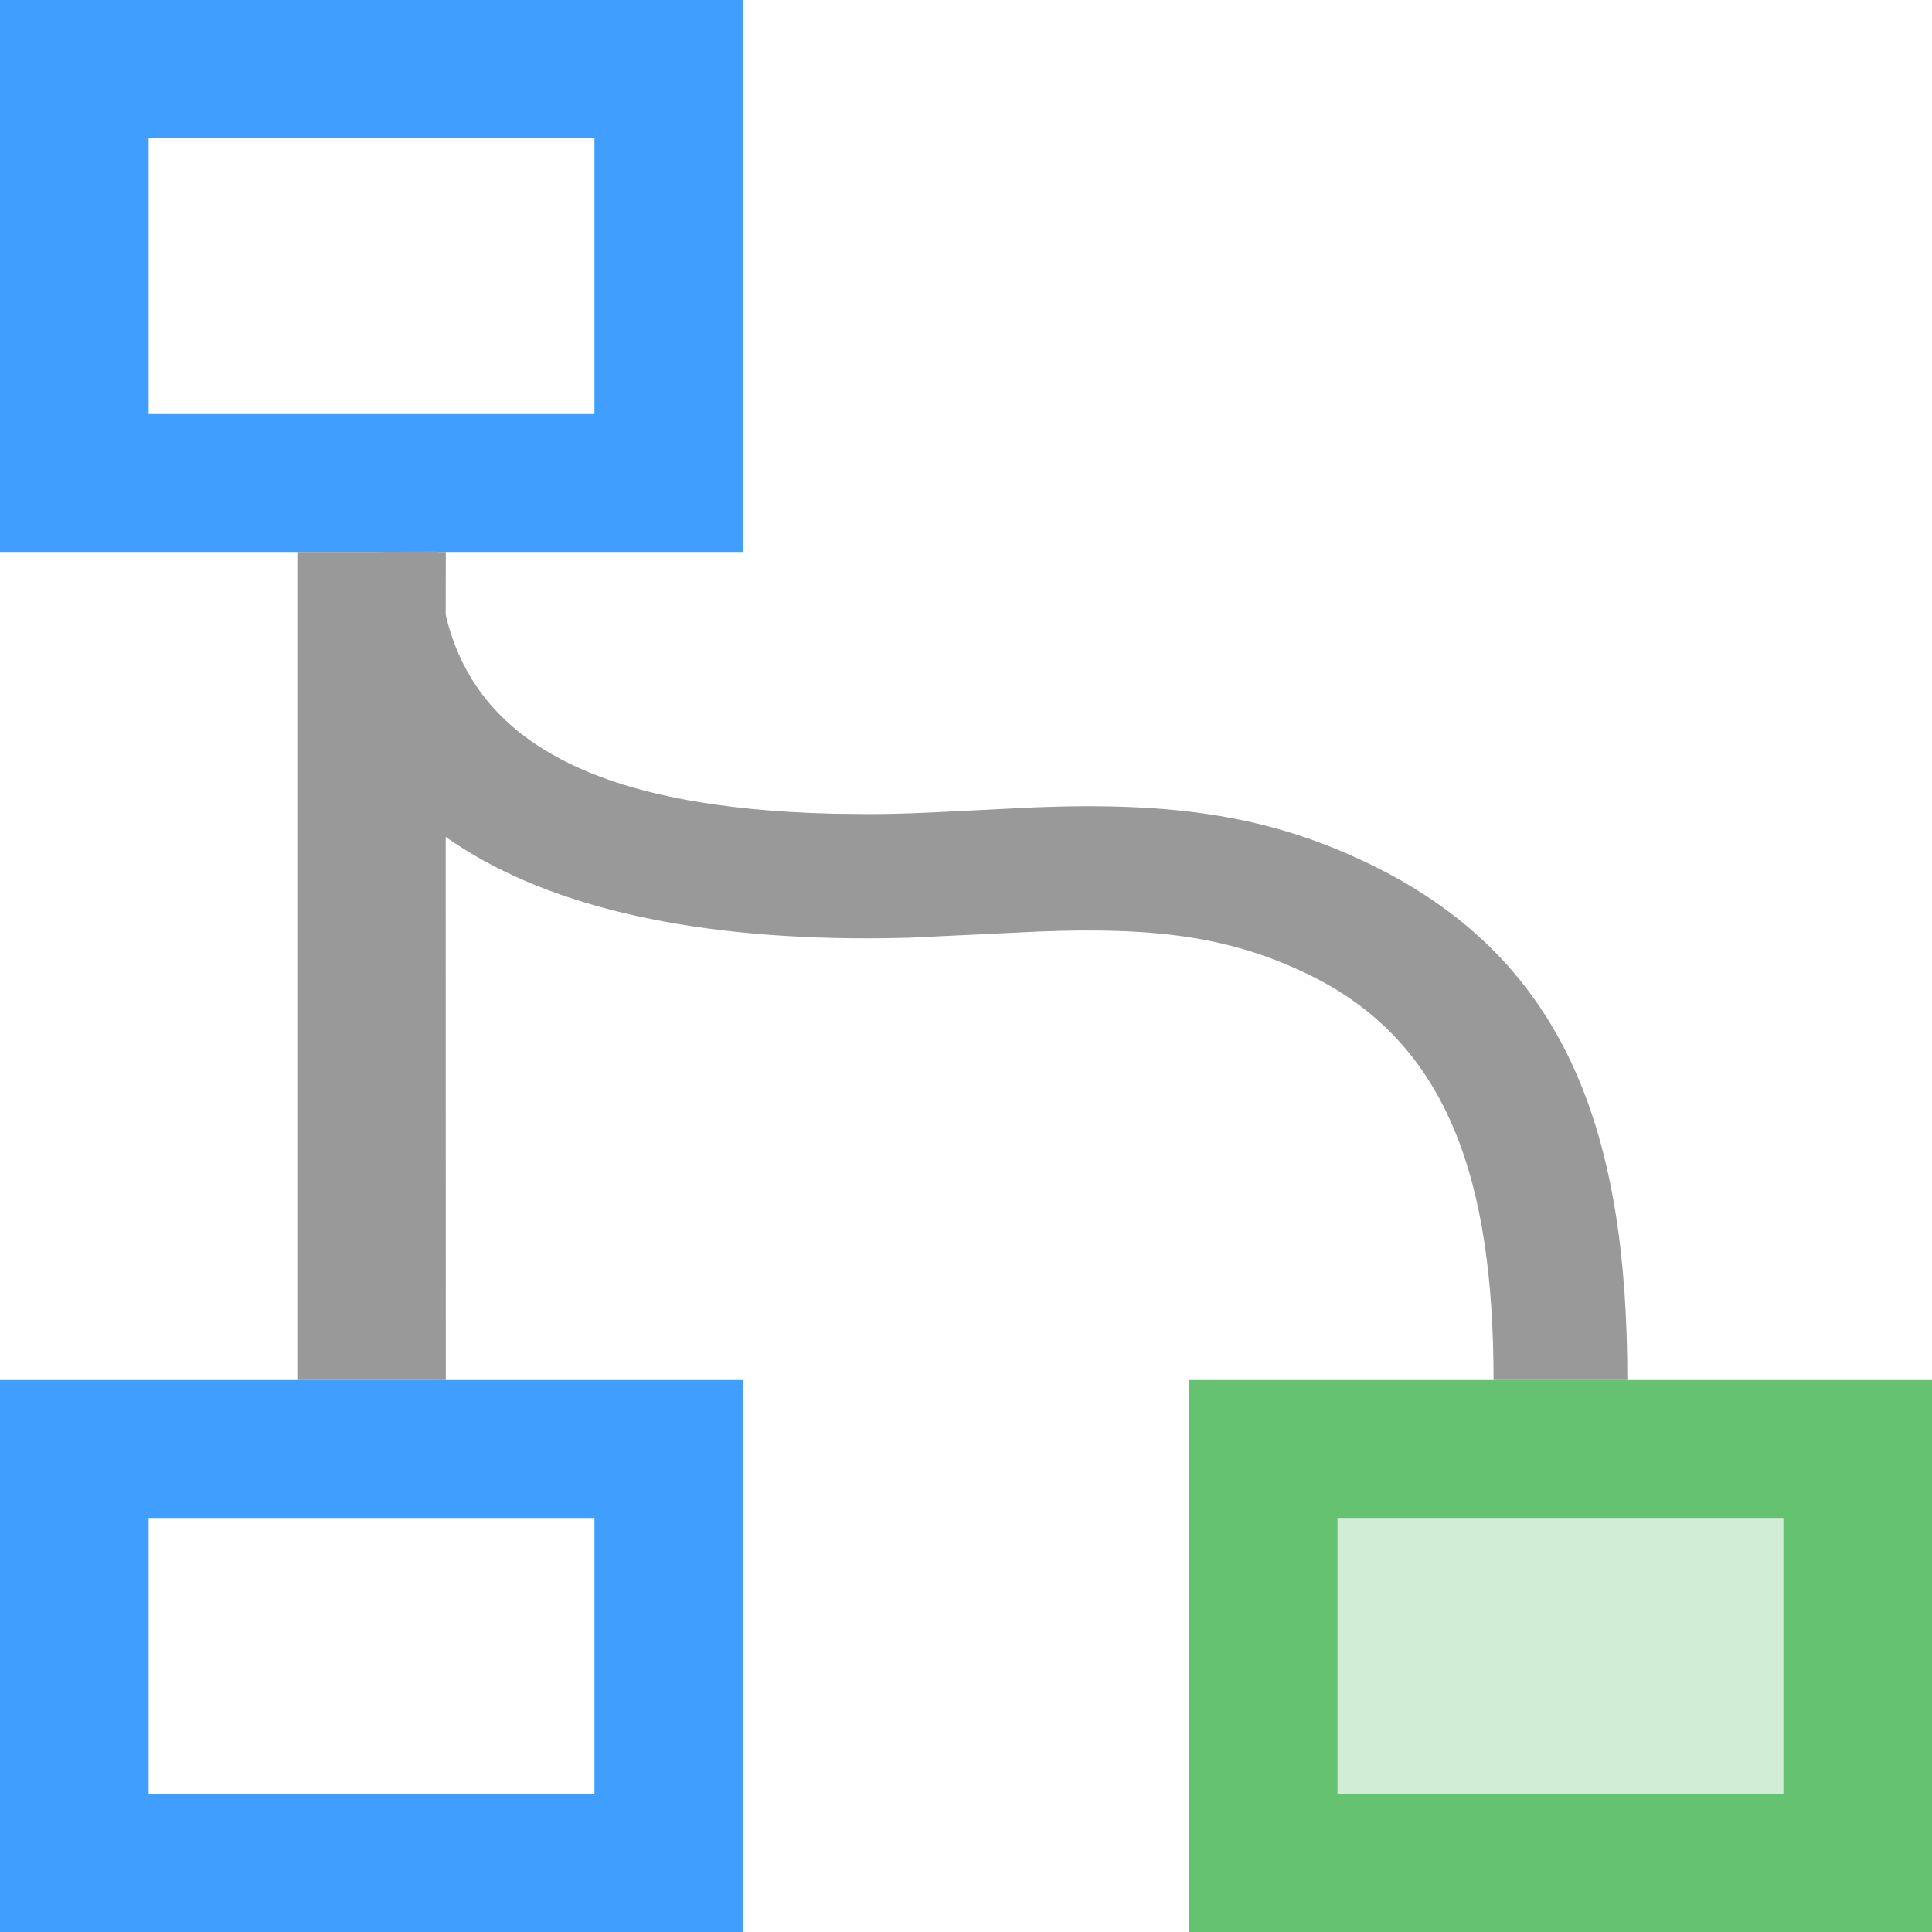 <?xml version="1.0" encoding="UTF-8"?>
<svg width="16px" height="16px" viewBox="0 0 16 16" version="1.1" xmlns="http://www.w3.org/2000/svg" xmlns:xlink="http://www.w3.org/1999/xlink">
    <title>分支</title>
    <g id="工作台、数据模型" stroke="none" stroke-width="1" fill="none" fill-rule="evenodd">
        <g id="数据模型-列表" transform="translate(-522, -790)">
            <g id="分支" transform="translate(522, 790)">
                <path d="M6.154,0 L6.154,4.571 L0,4.571 L0,0 L6.154,0 Z M4.923,1.143 L1.231,1.143 L1.231,3.429 L4.923,3.429 L4.923,1.143 Z M6.154,11.429 L6.154,16 L0,16 L0,11.429 L6.154,11.429 Z M4.923,12.571 L1.231,12.571 L1.231,14.857 L4.923,14.857 L4.923,12.571 Z" id="形状结合" fill="#409EFF" fill-rule="nonzero"></path>
                <path d="M3.631,4.565 L3.631,4.571 L3.692,4.571 L3.691,5.091 C3.939,6.151 4.957,6.694 6.908,6.739 L7.184,6.742 C7.358,6.742 7.509,6.738 7.744,6.727 L8.571,6.686 C9.722,6.642 10.525,6.752 11.376,7.172 C13.006,7.976 13.477,9.435 13.477,11.429 L12.369,11.429 C12.369,9.788 12,8.645 10.856,8.08 C10.211,7.762 9.589,7.677 8.617,7.714 L7.526,7.766 C7.406,7.769 7.3,7.771 7.184,7.771 C5.657,7.771 4.48,7.489 3.691,6.931 L3.692,11.429 L2.462,11.429 L2.462,4.571 L3.077,4.571 L3.631,4.565 Z" id="形状结合" fill="#999999"></path>
                <path d="M16,11.429 L16,16 L9.846,16 L9.846,11.429 L16,11.429 Z M14.769,12.571 L11.077,12.571 L11.077,14.857 L14.769,14.857 L14.769,12.571 Z" id="矩形备份" fill="#64C271" fill-rule="nonzero"></path>
                <polygon id="路径" fill="#64C271" fill-rule="nonzero" opacity="0.3" points="14.769 12.571 11.077 12.571 11.077 14.857 14.769 14.857"></polygon>
            </g>
        </g>
    </g>
</svg>